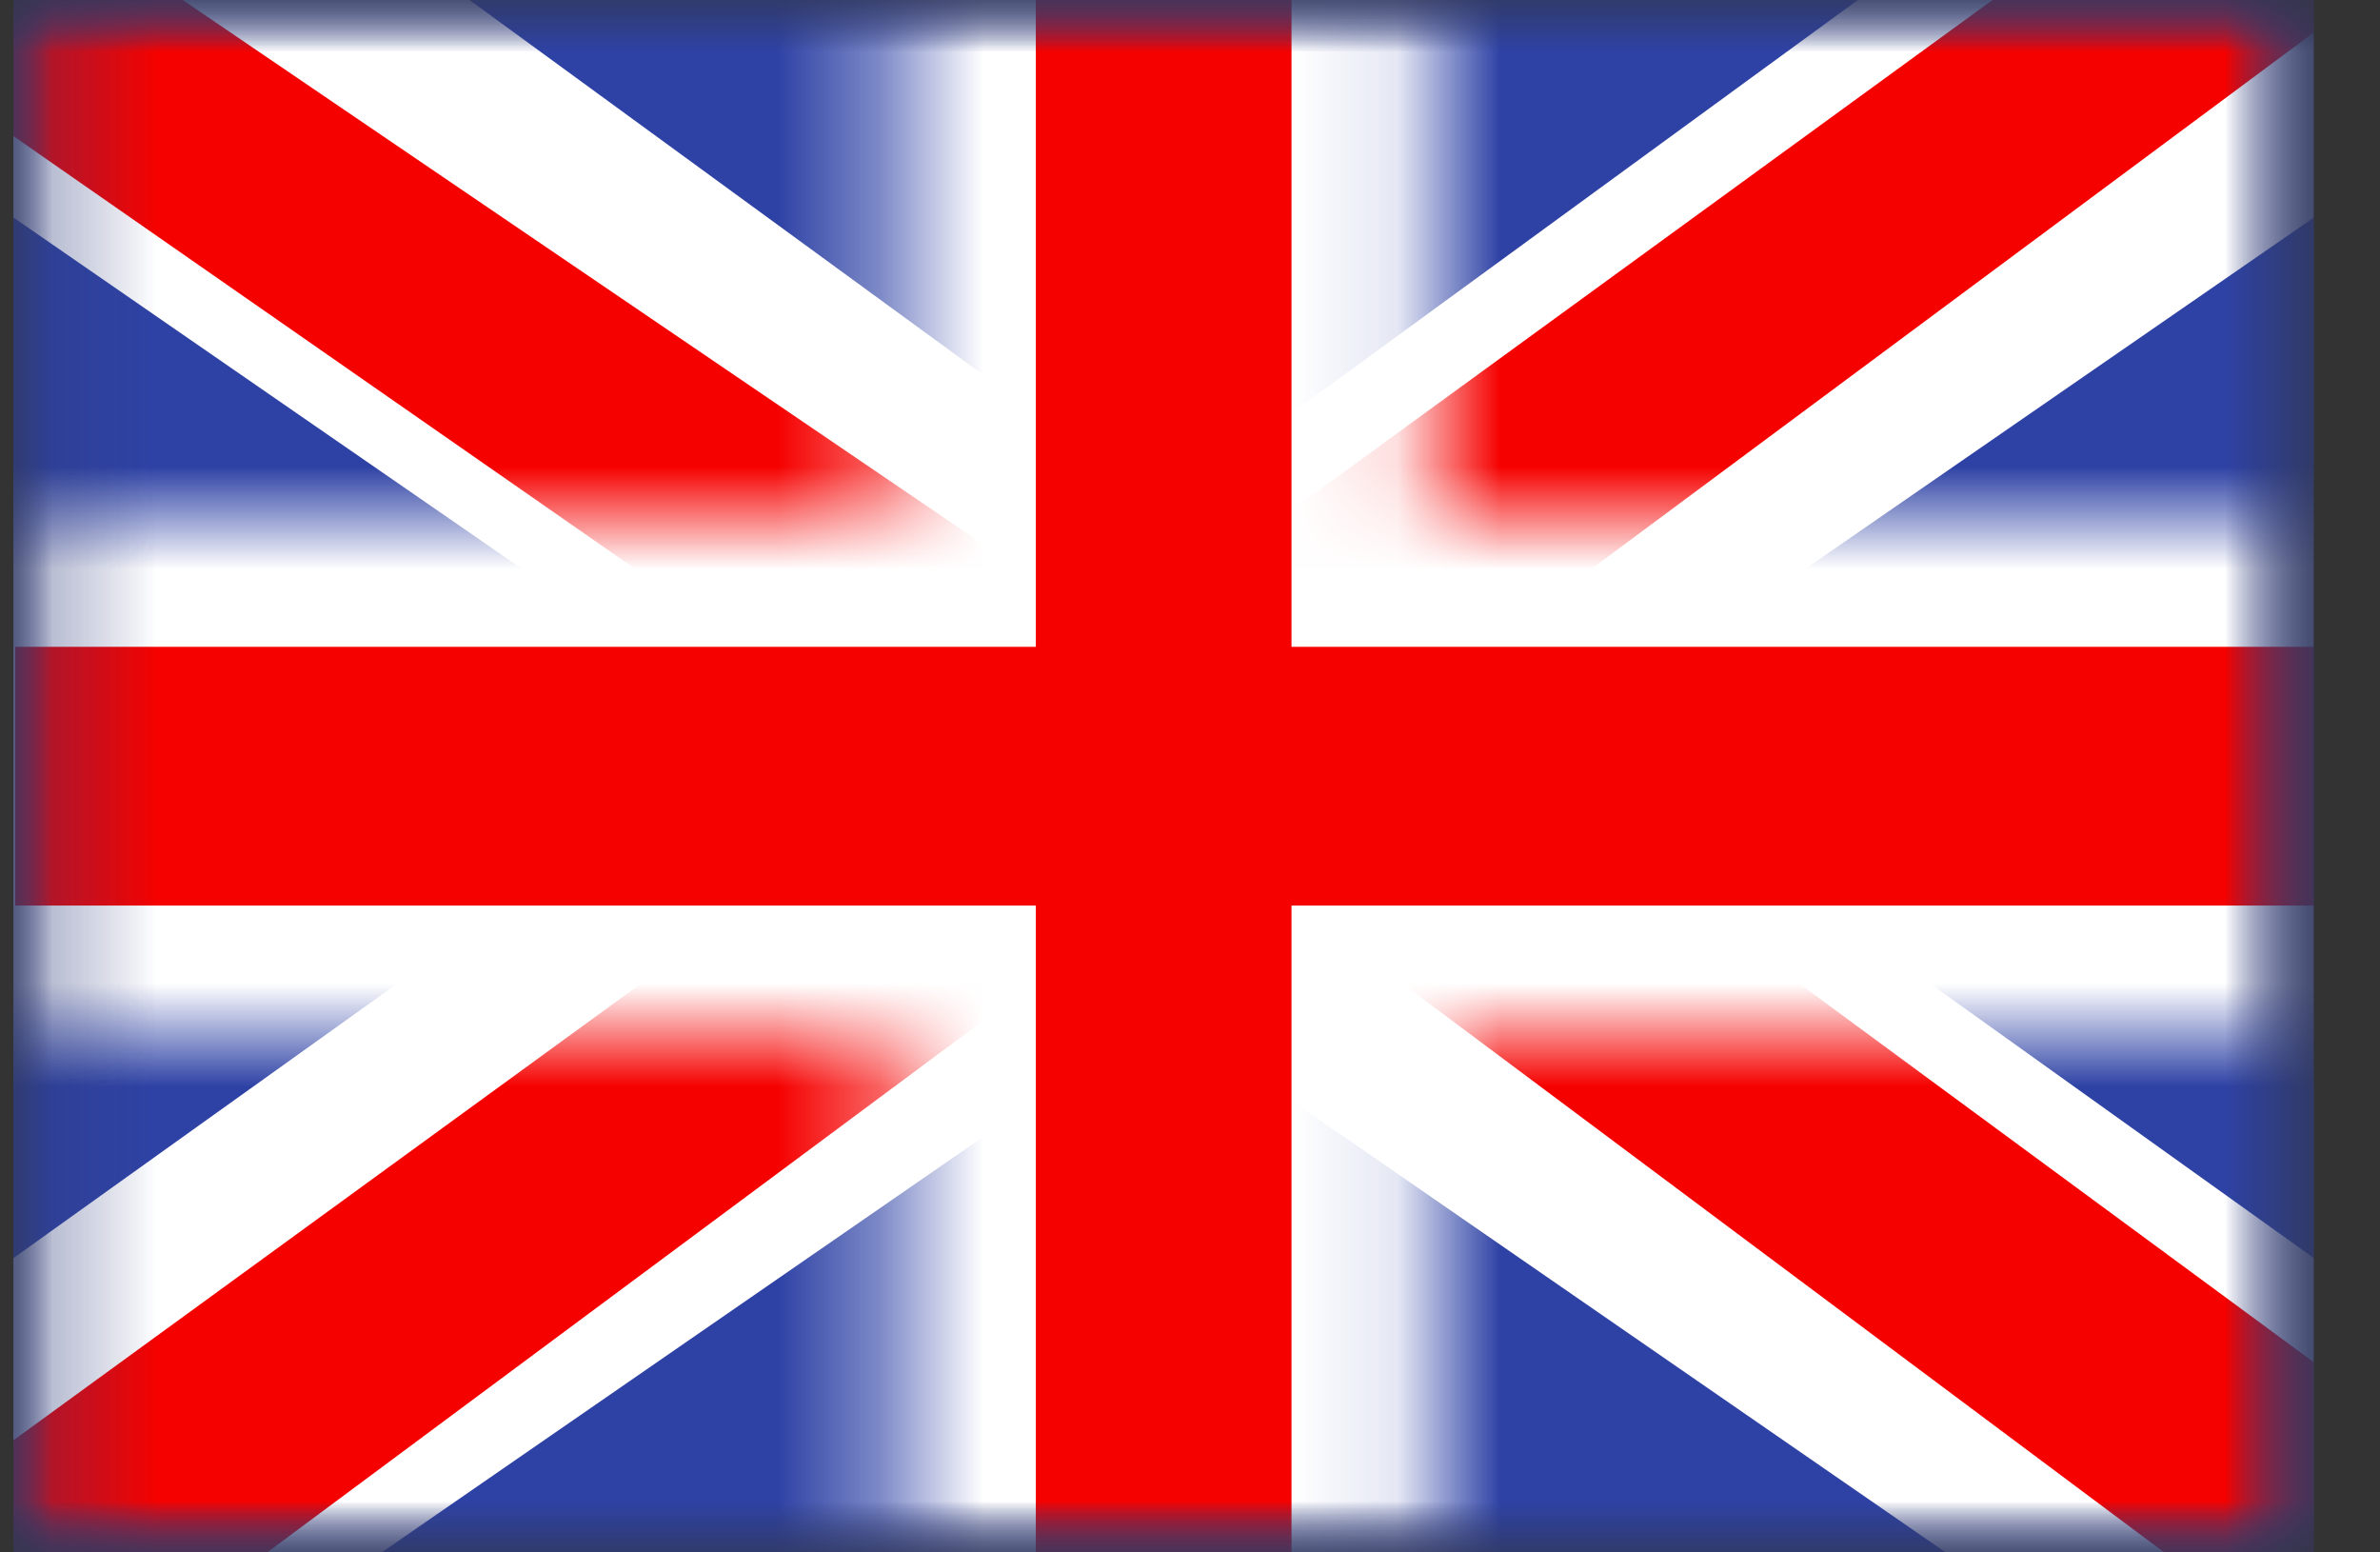 <svg width="23" height="15" viewBox="0 0 23 15" fill="none" xmlns="http://www.w3.org/2000/svg">
<rect x="0" y="0" width="23" height="15" fill="#333333" stroke="none"/>
<g clip-path="url(#clip0_23_1803)">
<mask id="mask0_23_1803" style="mask-type:alpha" maskUnits="userSpaceOnUse" x="0" y="0" width="23" height="15">
<path d="M0.128 0H22.363V15H0.128V0Z" fill="white"/>
</mask>
<g mask="url(#mask0_23_1803)">
<path fill-rule="evenodd" clip-rule="evenodd" d="M0.128 0V15H22.363V0H0.128Z" fill="#2E42A5"/>
<mask id="mask1_23_1803" style="mask-type:alpha" maskUnits="userSpaceOnUse" x="0" y="0" width="23" height="15">
<path fill-rule="evenodd" clip-rule="evenodd" d="M0.128 0V15H22.363V0H0.128Z" fill="white"/>
</mask>
<g mask="url(#mask1_23_1803)">
<mask id="mask2_23_1803" style="mask-type:alpha" maskUnits="userSpaceOnUse" x="0" y="0" width="23" height="15">
<path d="M0.128 0H22.363V15H0.128V0Z" fill="white"/>
</mask>
<g mask="url(#mask2_23_1803)">
<path d="M-2.348 13.928L2.545 15.79L22.474 2.024L25.055 -0.743L19.823 -1.364L11.694 4.567L5.152 8.565L-2.348 13.928Z" fill="white"/>
<path d="M-1.679 15.232L0.815 16.312L24.128 -0.999H20.628L-1.678 15.232L-1.679 15.232Z" fill="#F50100"/>
<path d="M24.839 13.928L19.946 15.79L0.017 2.024L-2.564 -0.743L2.668 -1.364L10.797 4.567L17.339 8.565L24.839 13.928Z" fill="white"/>
<path d="M24.672 14.864L22.179 15.944L12.252 8.532L9.309 7.704L-2.813 -0.733H0.688L12.802 7.504L16.02 8.497L24.672 14.864Z" fill="#F50100"/>
<mask id="mask3_23_1803" style="mask-type:alpha" maskUnits="userSpaceOnUse" x="-2" y="-2" width="26" height="19">
<path fill-rule="evenodd" clip-rule="evenodd" d="M13.871 -1.25H8.62V5H-1.242V10H8.62V16.25H13.871V10H23.772V5H13.871V-1.25Z" fill="white"/>
</mask>
<g mask="url(#mask3_23_1803)">
<path fill-rule="evenodd" clip-rule="evenodd" d="M13.871 -1.25H8.62V5H-1.242V10H8.62V16.25H13.871V10H23.772V5H13.871V-1.25Z" fill="#F50100"/>
<path d="M8.62 -1.25V-2.5H7.231V-1.25H8.62ZM13.871 -1.25H15.26V-2.5H13.871V-1.25ZM8.62 5V6.25H10.01V5H8.62ZM-1.242 5V3.75H-2.632V5H-1.242ZM-1.242 10H-2.632V11.25H-1.242V10ZM8.62 10H10.01V8.75H8.62V10ZM8.62 16.25H7.231V17.5H8.62V16.25ZM13.871 16.25V17.5H15.26V16.25H13.871ZM13.871 10V8.75H12.481V10H13.871ZM23.772 10V11.25H25.162V10H23.772ZM23.772 5H25.162V3.75H23.772V5ZM13.871 5H12.481V6.25H13.871V5ZM8.62 -4.76837e-07H13.871V-2.5H8.62V-4.76837e-07ZM10.01 5V-1.25H7.231V5H10.01ZM-1.242 6.25H8.62V3.75H-1.242V6.25ZM0.147 10V5H-2.632V10H0.147ZM8.62 8.75H-1.242V11.25H8.62V8.75ZM10.01 16.25V10H7.231V16.25H10.01ZM13.871 15H8.62V17.5H13.871V15ZM12.481 10V16.25H15.26V10H12.481ZM23.772 8.75H13.871V11.25H23.772V8.75ZM22.383 5V10H25.162V5H22.383ZM13.871 6.25H23.772V3.75H13.871V6.25ZM12.481 -1.25V5H15.26V-1.25H12.481Z" fill="white"/>
</g>
</g>
</g>
</g>
</g>
<defs>
<clipPath id="clip0_23_1803">
<rect width="22.235" height="15" fill="white" transform="translate(0.128)"/>
</clipPath>
</defs>
</svg>
